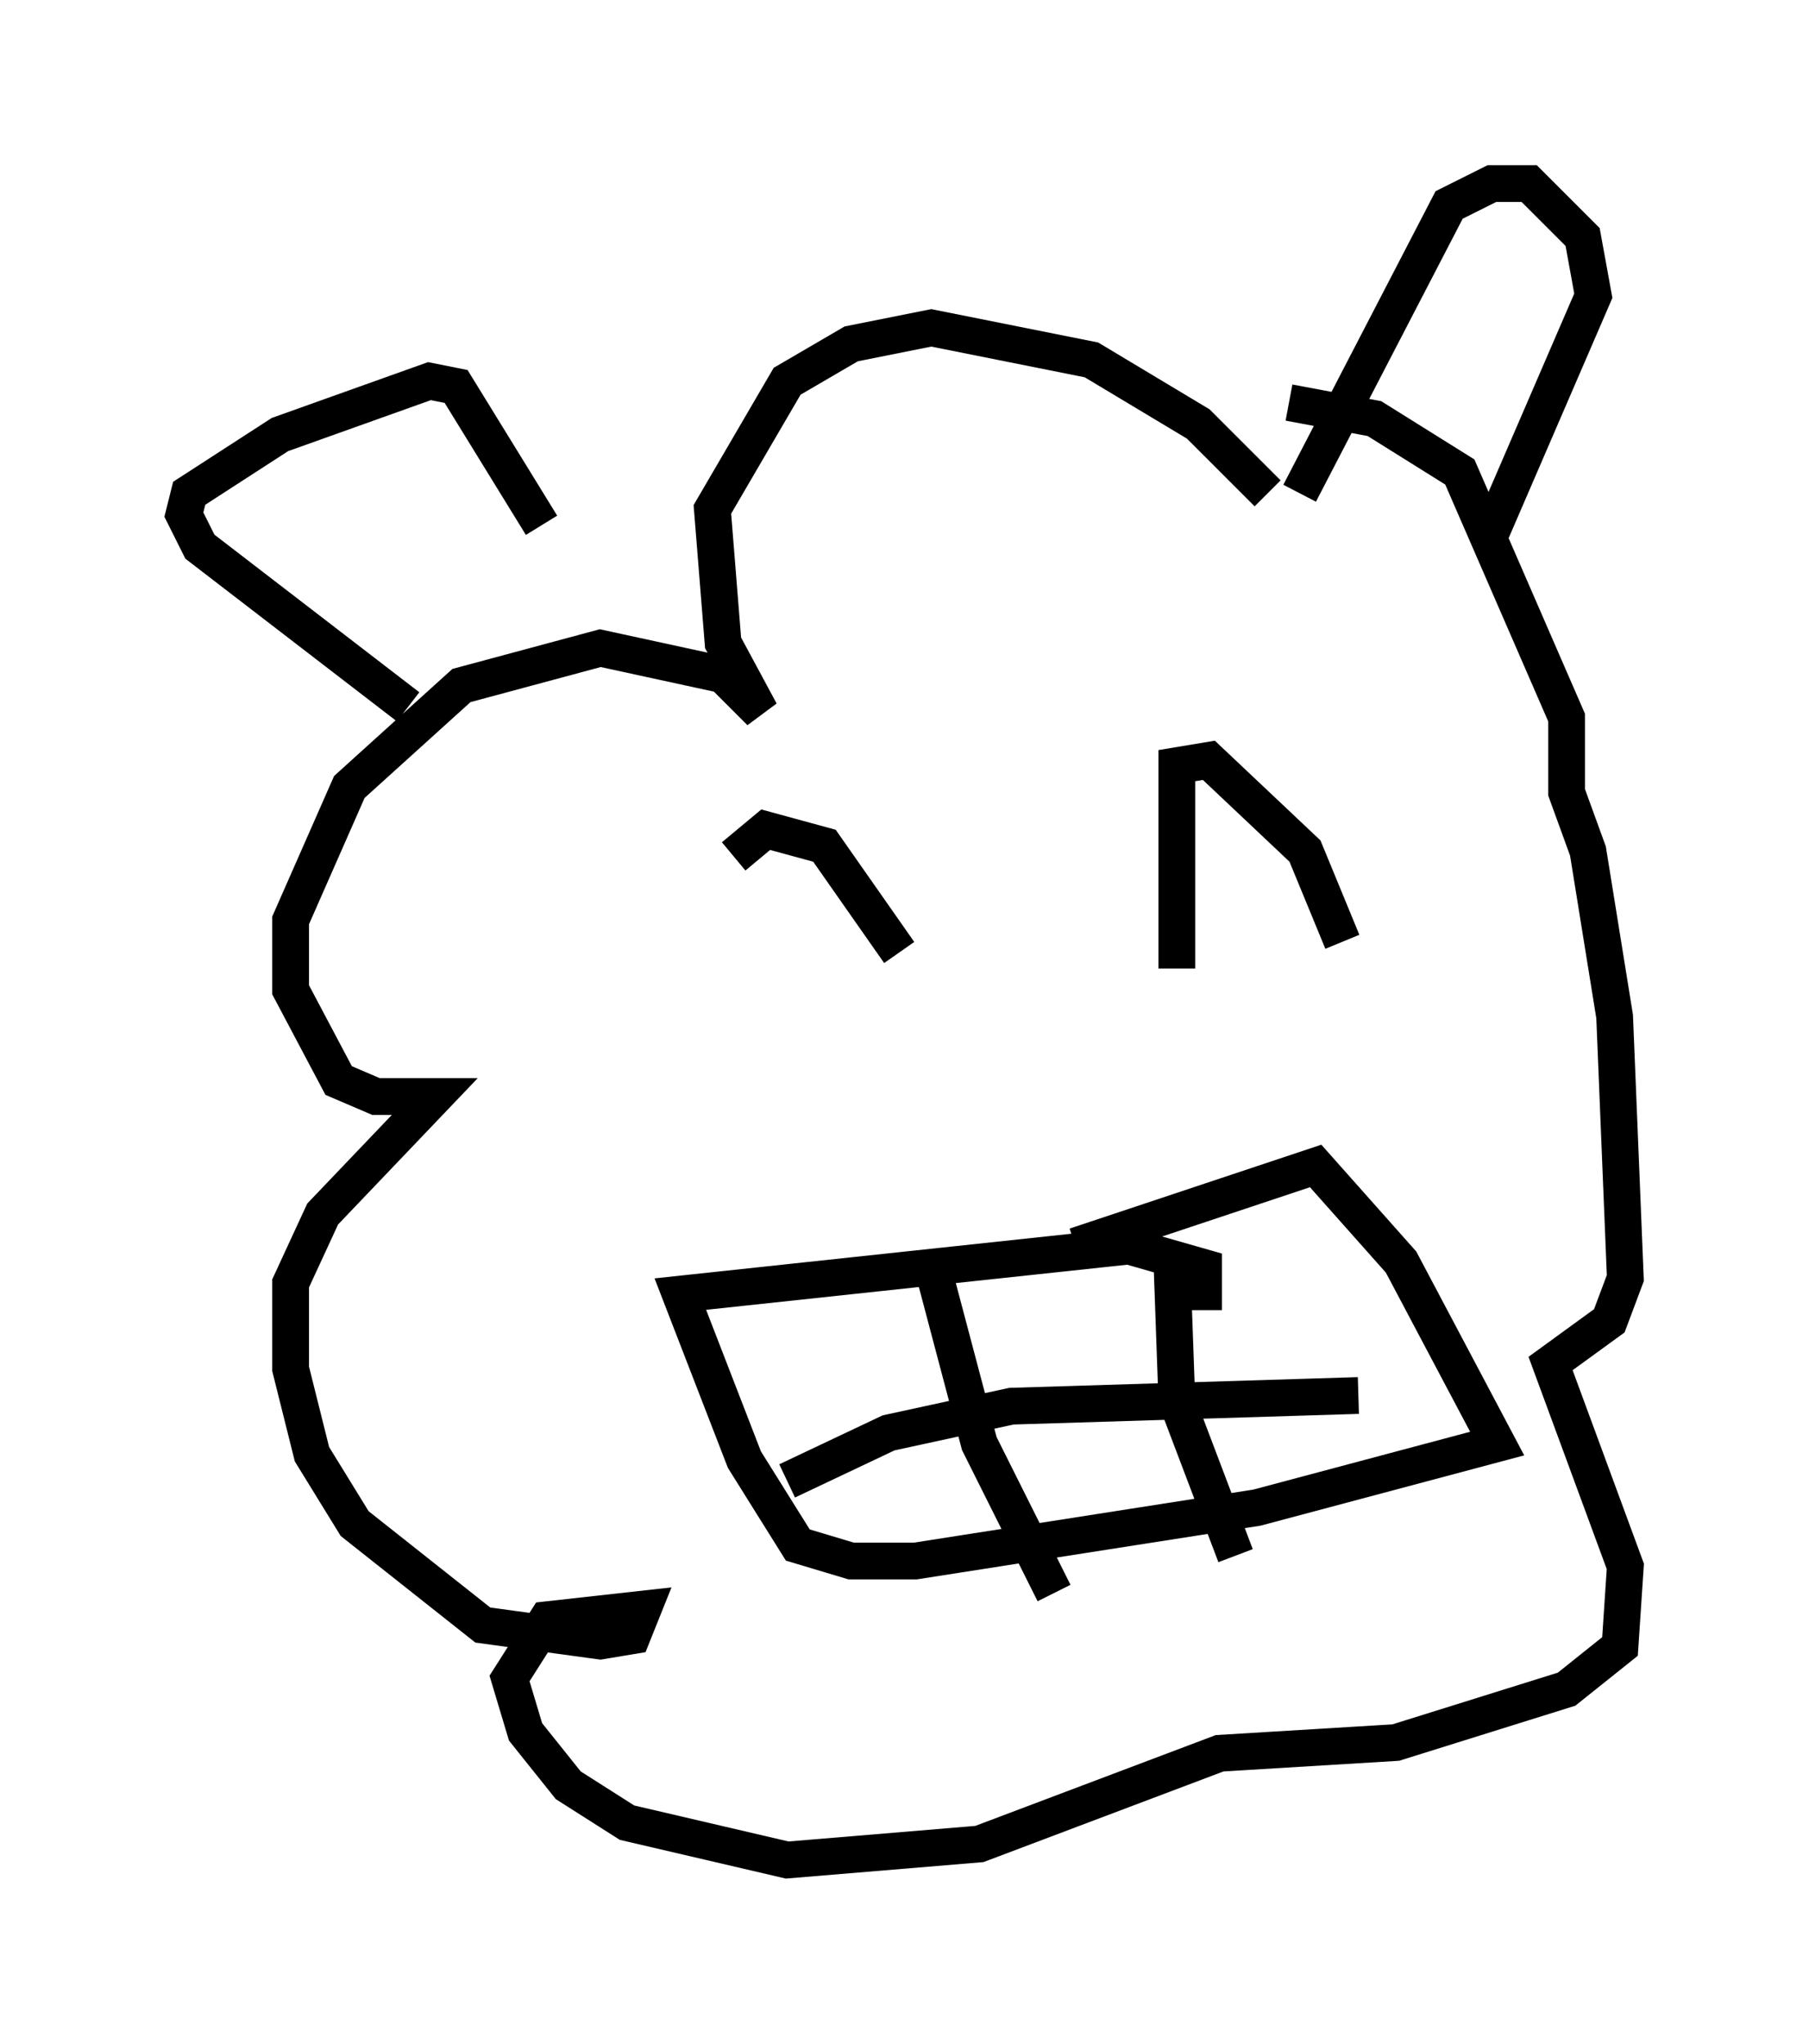 <?xml version="1.0" encoding="utf-8" ?>
<svg baseProfile="full" height="55.609" version="1.1" width="49.218" xmlns="http://www.w3.org/2000/svg" xmlns:ev="http://www.w3.org/2001/xml-events" xmlns:xlink="http://www.w3.org/1999/xlink"><defs /><rect fill="white" height="55.609" width="49.218" x="0" y="0" /><path d="M19.089, 28.095 m0.872, -4.793 l0.872, -0.726 1.598, 0.436 l2.034, 2.905 m7.553, 0.436 l0.0, -5.52 0.872, -0.145 l2.615, 2.469 1.017, 2.469 m-3.777, 10.022 l0.0, -1.162 -2.034, -0.581 l-12.201, 1.307 1.743, 4.503 l1.453, 2.324 1.453, 0.436 l1.743, 0.0 9.296, -1.453 l6.536, -1.743 -2.615, -4.939 l-2.324, -2.615 -6.536, 2.179 m-3.922, 0.436 l1.307, 4.939 2.034, 4.067 m3.196, -9.296 l0.145, 4.067 1.598, 4.212 m-12.201, -2.034 l2.76, -1.307 3.341, -0.726 l9.441, -0.291 m-2.469, -24.547 l-1.888, -1.888 -2.905, -1.743 l-4.358, -0.872 -2.179, 0.436 l-1.743, 1.017 -2.034, 3.486 l0.291, 3.631 1.017, 1.888 l-1.017, -1.017 -3.341, -0.726 l-3.777, 1.017 -3.05, 2.76 l-1.598, 3.631 0.0, 1.888 l1.307, 2.469 1.017, 0.436 l1.598, 0.0 -3.05, 3.196 l-0.872, 1.888 0.0, 2.324 l0.581, 2.324 1.162, 1.888 l3.486, 2.76 3.196, 0.436 l0.872, -0.145 0.291, -0.726 l-2.615, 0.291 -1.017, 1.598 l0.436, 1.453 1.162, 1.453 l1.598, 1.017 4.358, 1.017 l5.229, -0.436 6.536, -2.469 l4.793, -0.291 4.648, -1.453 l1.453, -1.162 0.145, -2.179 l-2.034, -5.52 1.598, -1.162 l0.436, -1.162 -0.291, -7.117 l-0.726, -4.503 -0.581, -1.598 l0.0, -2.034 -2.905, -6.682 l-2.324, -1.453 -2.324, -0.436 m-23.966, 8.279 l-5.665, -4.358 -0.436, -0.872 l0.145, -0.581 2.469, -1.598 l4.067, -1.453 0.726, 0.145 l2.324, 3.777 m20.626, -0.872 l4.067, -7.844 1.162, -0.581 l1.017, 0.0 1.453, 1.453 l0.291, 1.598 -2.76, 6.391 " fill="none" stroke="black" stroke-width="1" /></svg>